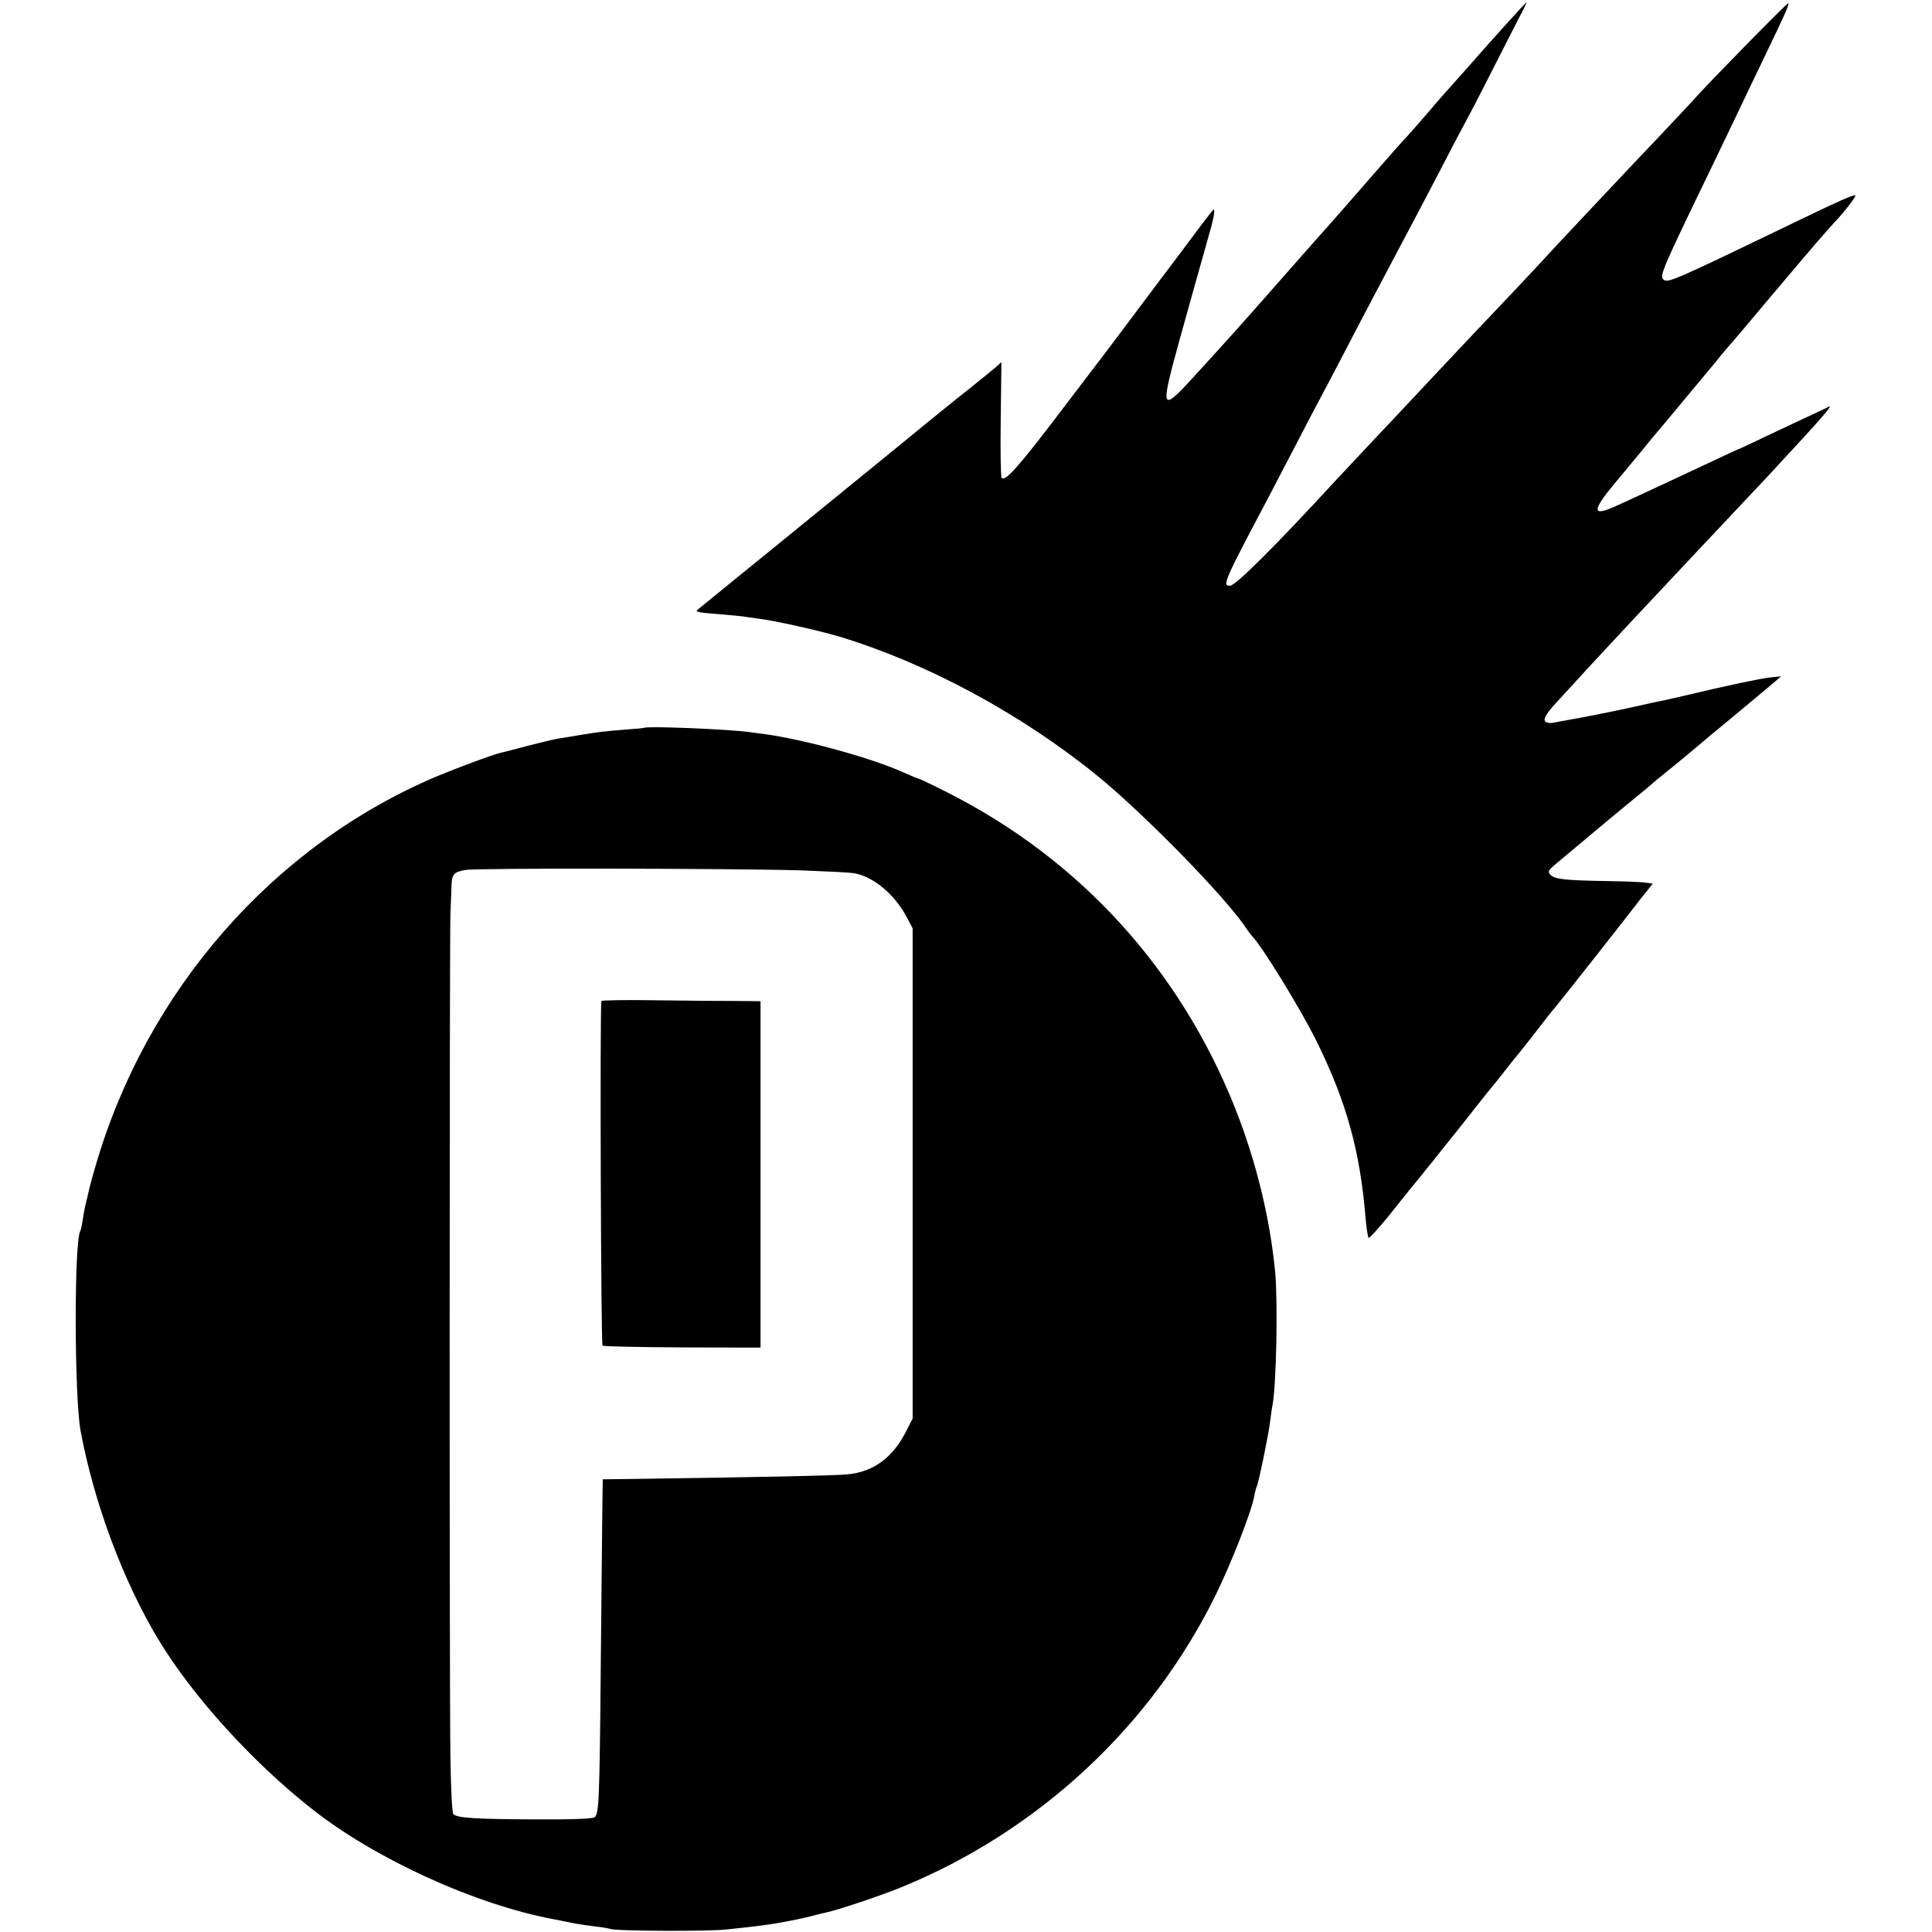 <?xml version="1.0" standalone="no"?>
<!DOCTYPE svg PUBLIC "-//W3C//DTD SVG 20010904//EN"
 "http://www.w3.org/TR/2001/REC-SVG-20010904/DTD/svg10.dtd">
<svg version="1.0" xmlns="http://www.w3.org/2000/svg"
 width="851pt" height="851pt" viewBox="0 0 851 851"
 preserveAspectRatio="xMidYMid meet">
<g transform="translate(0,851) scale(0.1,-0.1)"
fill="#000000" stroke="none">
<path d="M6643 8413 c-44 -49 -118 -131 -163 -183 -46 -52 -86 -97 -89 -100
-3 -3 -47 -52 -96 -110 -50 -58 -95 -109 -101 -115 -6 -5 -76 -84 -155 -175
-79 -91 -158 -181 -175 -200 -17 -19 -107 -120 -199 -225 -235 -267 -224 -254
-419 -468 -119 -130 -129 -123 -81 63 16 62 142 513 160 575 22 73 30 122 18
110 -5 -5 -52 -66 -103 -135 -51 -69 -109 -145 -128 -170 -19 -25 -93 -124
-165 -220 -72 -96 -135 -179 -140 -185 -4 -5 -56 -73 -115 -151 -203 -268
-263 -336 -280 -319 -4 4 -6 120 -4 258 l3 252 -23 -21 c-13 -11 -68 -56 -123
-100 -55 -43 -142 -114 -195 -157 -52 -43 -102 -84 -110 -90 -8 -7 -125 -102
-260 -212 -333 -271 -624 -508 -629 -512 -10 -8 10 -12 94 -18 50 -4 97 -9
106 -10 9 -2 40 -6 70 -10 73 -9 261 -51 356 -79 386 -117 797 -338 1134 -611
205 -166 571 -540 659 -675 8 -12 20 -28 26 -34 46 -49 209 -314 279 -454 135
-271 196 -491 220 -787 4 -44 10 -83 13 -87 4 -3 45 42 92 100 47 59 92 116
102 127 9 11 51 63 93 115 41 52 81 102 88 110 7 8 46 58 87 110 41 52 77 97
80 100 3 3 30 37 60 75 30 39 57 72 60 75 3 3 37 46 75 95 38 50 77 99 87 110
34 41 324 409 370 470 4 6 19 24 33 41 l25 32 -31 4 c-16 3 -92 6 -167 7 -187
3 -233 8 -252 27 -14 14 -12 18 20 46 46 39 314 263 370 308 24 19 48 40 54
45 6 6 47 40 91 75 44 36 82 67 85 70 3 3 81 69 174 145 92 77 180 150 195
163 l26 23 -49 -5 c-48 -6 -200 -38 -366 -78 -47 -11 -96 -22 -110 -25 -14 -2
-72 -15 -130 -28 -58 -13 -157 -33 -220 -45 -63 -11 -122 -22 -131 -24 -9 -2
-23 0 -30 4 -14 9 -2 33 47 86 16 17 51 56 78 85 27 30 97 106 156 169 59 63
122 131 140 150 18 19 88 94 155 165 67 72 137 146 155 165 18 19 89 95 159
169 69 73 133 141 141 151 8 9 58 63 110 119 88 96 125 141 104 129 -5 -3 -30
-15 -56 -27 -26 -12 -114 -53 -194 -91 -81 -39 -148 -70 -150 -70 -1 0 -49
-22 -106 -49 -98 -46 -328 -154 -430 -200 -108 -49 -108 -22 2 109 25 30 72
87 104 125 31 39 67 82 79 96 12 14 40 47 62 74 22 26 76 91 120 144 44 53 87
104 95 115 8 10 20 23 25 30 6 6 39 45 74 86 34 41 73 86 84 100 12 14 61 72
110 130 94 112 182 214 207 240 44 46 101 120 92 120 -14 0 -76 -27 -237 -105
-574 -277 -590 -284 -609 -265 -16 16 -3 47 214 495 45 94 99 206 120 250 21
44 70 148 110 230 98 204 112 236 107 241 -3 4 -358 -358 -414 -422 -10 -12
-82 -88 -159 -170 -78 -82 -157 -165 -175 -185 -19 -20 -92 -97 -162 -172 -70
-74 -136 -145 -146 -156 -10 -12 -79 -85 -152 -163 -177 -186 -184 -194 -329
-348 -69 -74 -136 -145 -150 -160 -63 -66 -281 -299 -310 -330 -266 -289 -438
-460 -462 -460 -35 0 -29 15 175 400 27 52 81 156 120 230 38 74 84 162 102
195 18 33 63 119 100 190 64 124 117 224 210 400 92 174 136 256 214 406 44
86 101 194 126 240 40 75 80 154 219 427 24 45 42 82 40 82 -1 0 -38 -39 -81
-87z"/>
<path d="M2837 5304 c-1 -1 -40 -5 -87 -8 -87 -7 -114 -10 -210 -26 -30 -5
-69 -12 -85 -14 -17 -3 -75 -17 -130 -31 -55 -15 -107 -28 -116 -30 -34 -7
-192 -66 -286 -105 -720 -305 -1279 -944 -1503 -1719 -12 -41 -23 -81 -25 -90
-2 -9 -8 -34 -13 -56 -6 -22 -14 -60 -17 -85 -4 -24 -8 -47 -11 -51 -28 -45
-27 -729 1 -882 59 -317 188 -663 344 -921 151 -249 413 -538 675 -744 278
-220 721 -422 1066 -486 14 -3 50 -10 80 -16 30 -6 78 -13 105 -16 28 -3 57
-8 65 -11 26 -9 431 -11 510 -2 151 16 176 20 230 29 71 13 86 16 140 29 25 7
56 14 69 17 50 10 249 77 331 111 604 247 1102 710 1385 1288 71 145 158 368
170 436 3 18 8 36 10 40 8 12 53 231 59 284 4 28 8 61 11 75 17 87 24 452 12
585 -23 241 -85 493 -177 725 -244 612 -684 1095 -1268 1390 -65 33 -122 60
-125 60 -4 0 -32 12 -64 26 -134 62 -430 144 -605 169 -21 3 -54 7 -74 10 -93
13 -456 28 -467 19z m698 -628 c105 -4 206 -9 225 -12 86 -14 181 -93 234
-194 l26 -49 0 -1079 0 -1080 -30 -59 c-58 -114 -143 -176 -255 -187 -53 -6
-421 -13 -915 -20 l-165 -2 -2 -144 c-1 -80 -4 -395 -7 -700 -5 -572 -8 -626
-26 -644 -7 -7 -94 -11 -263 -10 -260 1 -343 6 -360 23 -6 6 -11 113 -13 253
-5 338 -4 3590 0 3713 2 55 5 114 5 130 2 44 12 55 62 63 49 9 1183 7 1484 -2z"/>
<path d="M2649 4101 c-7 -39 -2 -1514 5 -1518 5 -4 164 -7 352 -8 l344 -1 0
763 0 763 -112 1 c-62 0 -220 1 -350 3 -131 2 -238 0 -239 -3z"/>
</g>
</svg>
